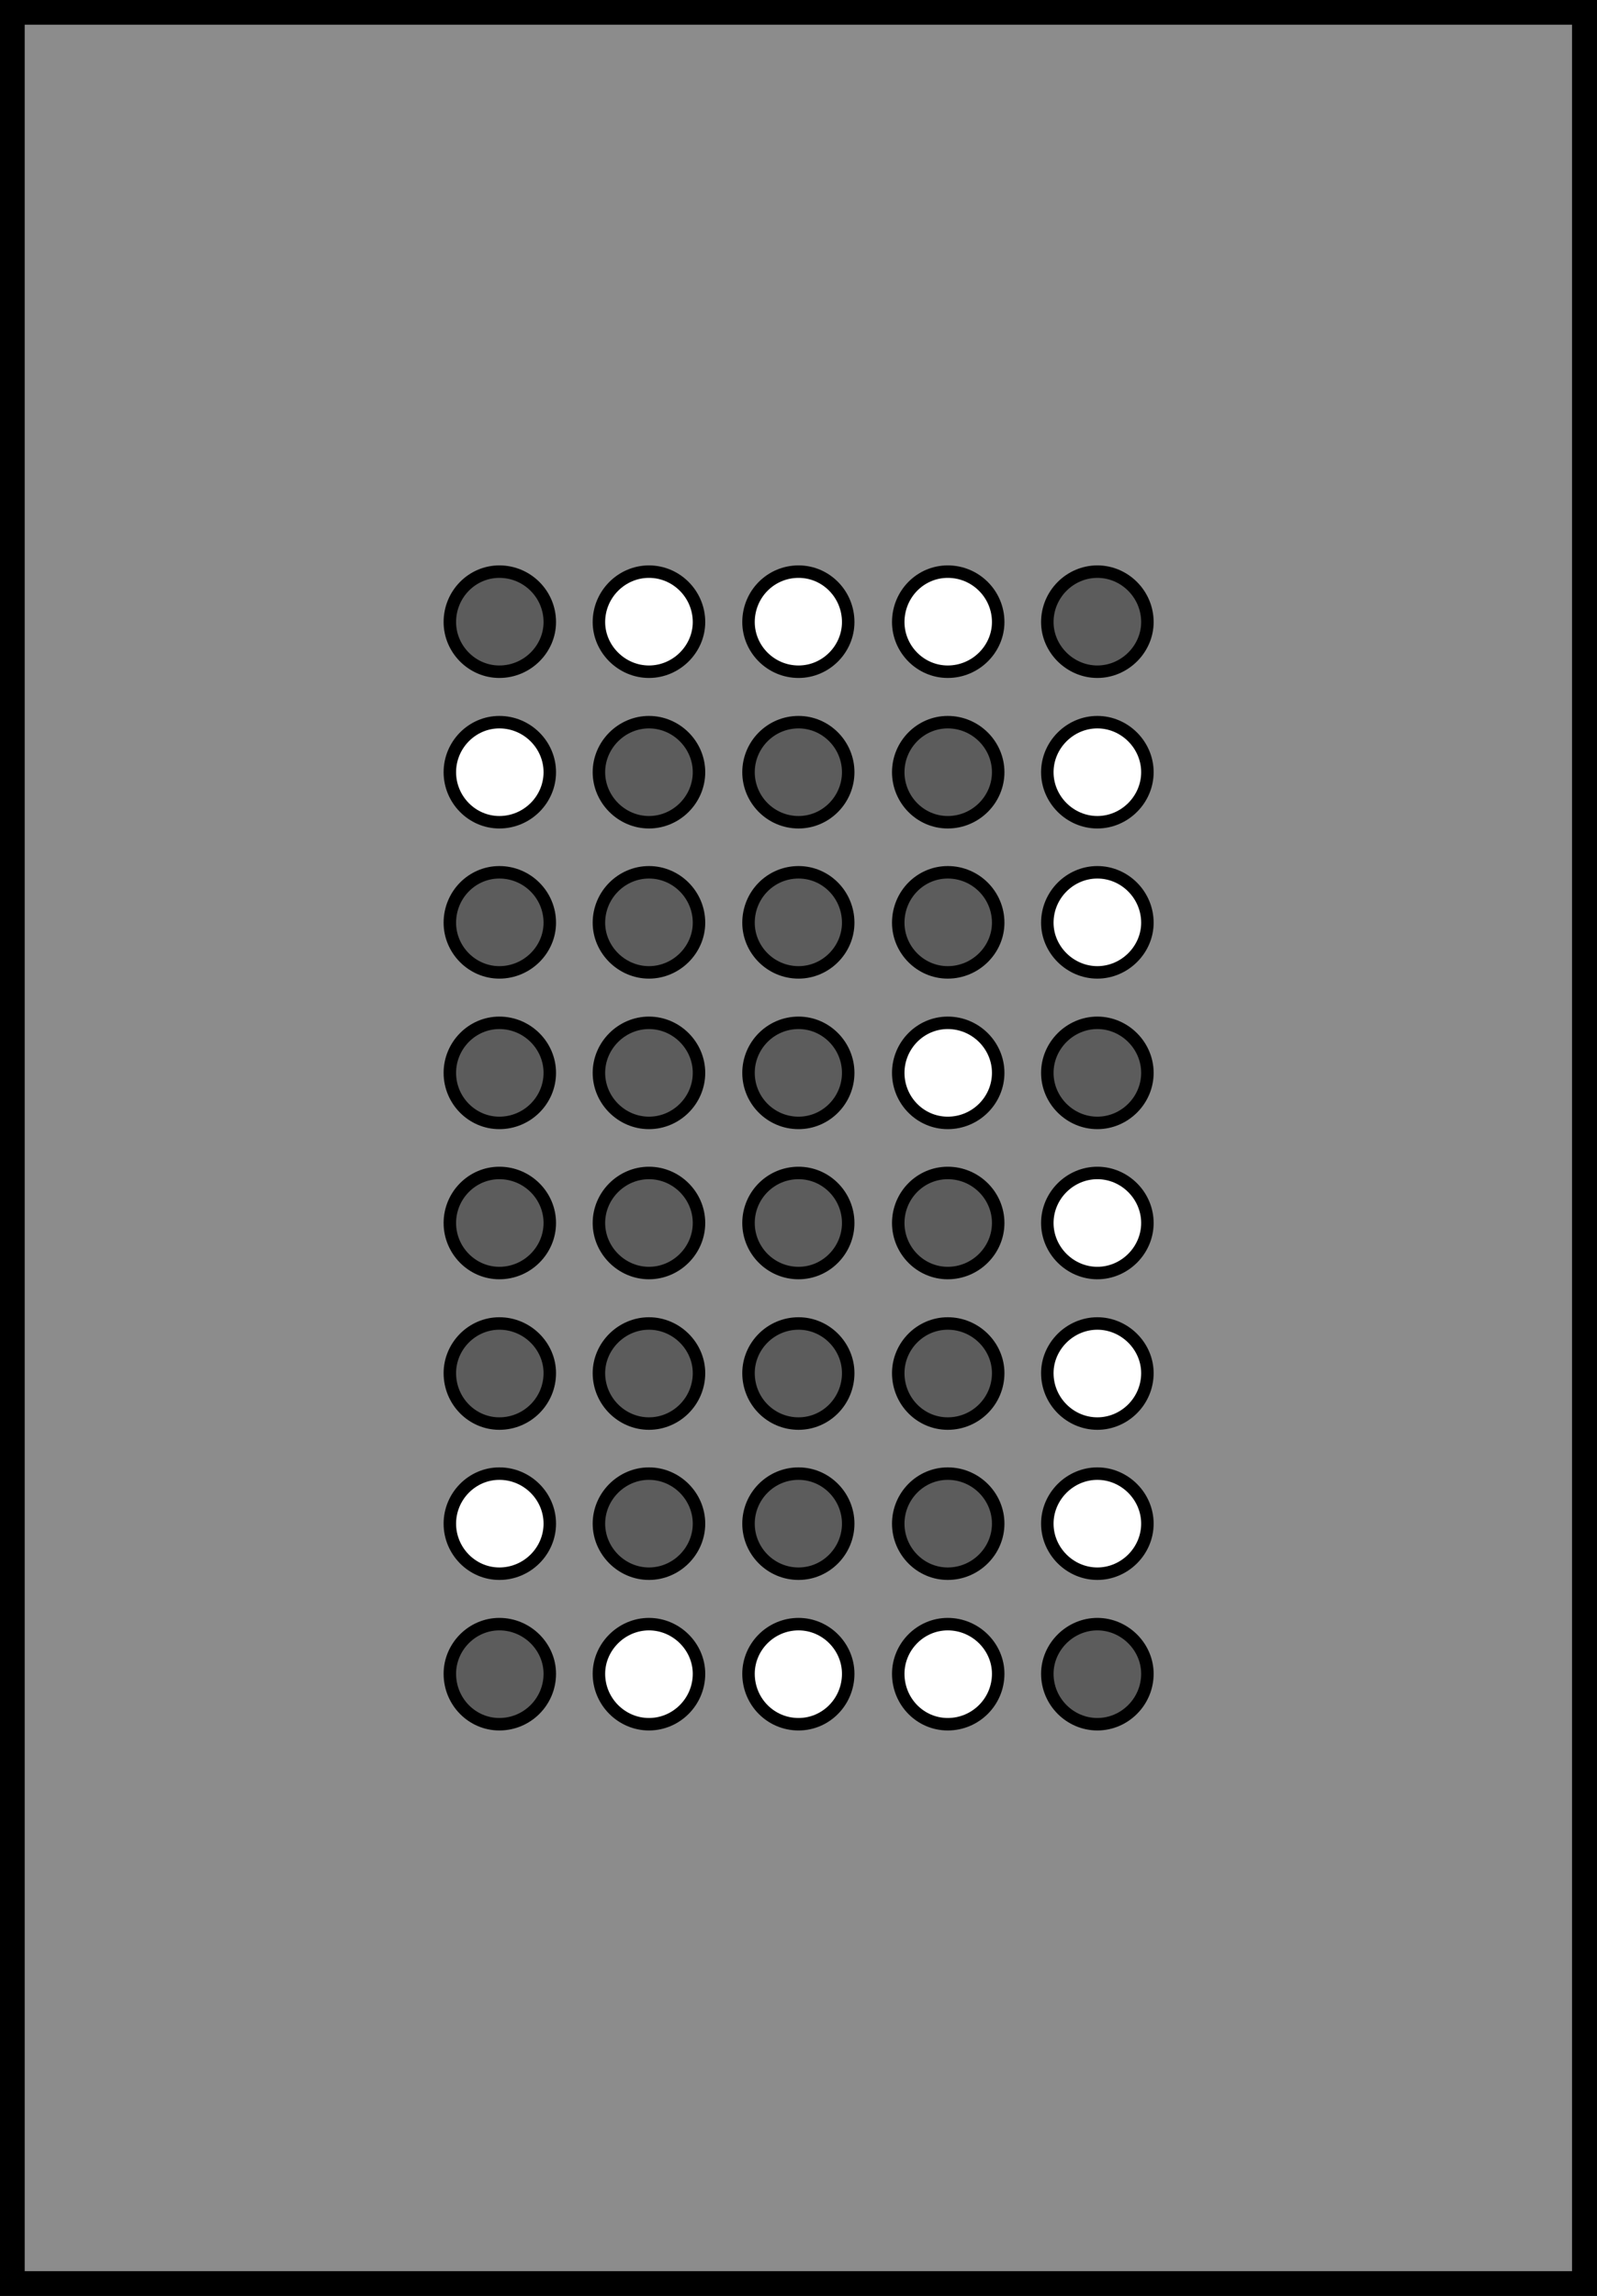 <?xml version="1.0" encoding="UTF-8"?>
<svg xmlns="http://www.w3.org/2000/svg" xmlns:xlink="http://www.w3.org/1999/xlink" width="13.217" height="19" viewBox="0 0 13.217 19">
<rect x="0" y="0" width="13.217" height="19" fill="#333333" stroke="none"/>
<path fill-rule="nonzero" fill="rgb(54.902%, 54.902%, 54.902%)" fill-opacity="1" stroke-width="0.19" stroke-linecap="butt" stroke-linejoin="miter" stroke="rgb(0%, 0%, 0%)" stroke-opacity="1" stroke-miterlimit="4" d="M 0.093 0.093 L 12.064 0.093 L 12.064 17.386 L 0.093 17.386 Z M 0.093 0.093 " transform="matrix(1.087, 0, 0, 1.087, 0, 0)"/>
<path fill-rule="nonzero" fill="rgb(36.078%, 36.078%, 36.078%)" fill-opacity="1" stroke-width="0.095" stroke-linecap="butt" stroke-linejoin="miter" stroke="rgb(0%, 0%, 0%)" stroke-opacity="1" stroke-miterlimit="4" d="M 4.186 4.736 C 4.186 4.941 4.014 5.114 3.802 5.114 C 3.594 5.114 3.425 4.941 3.425 4.736 C 3.425 4.524 3.594 4.352 3.802 4.352 C 4.014 4.352 4.186 4.524 4.186 4.736 Z M 4.186 4.736 " transform="matrix(1.087, 0, 0, 1.087, 0, 0)"/>
<path fill-rule="nonzero" fill="rgb(100%, 100%, 100%)" fill-opacity="1" stroke-width="0.095" stroke-linecap="butt" stroke-linejoin="miter" stroke="rgb(0%, 0%, 0%)" stroke-opacity="1" stroke-miterlimit="4" d="M 5.322 4.736 C 5.322 4.941 5.15 5.114 4.941 5.114 C 4.733 5.114 4.56 4.941 4.56 4.736 C 4.56 4.524 4.733 4.352 4.941 4.352 C 5.15 4.352 5.322 4.524 5.322 4.736 Z M 5.322 4.736 " transform="matrix(1.087, 0, 0, 1.087, 0, 0)"/>
<path fill-rule="nonzero" fill="rgb(36.078%, 36.078%, 36.078%)" fill-opacity="1" stroke-width="0.095" stroke-linecap="butt" stroke-linejoin="miter" stroke="rgb(0%, 0%, 0%)" stroke-opacity="1" stroke-miterlimit="4" d="M 8.736 4.736 C 8.736 4.941 8.563 5.114 8.355 5.114 C 8.147 5.114 7.974 4.941 7.974 4.736 C 7.974 4.524 8.147 4.352 8.355 4.352 C 8.563 4.352 8.736 4.524 8.736 4.736 Z M 8.736 4.736 " transform="matrix(1.087, 0, 0, 1.087, 0, 0)"/>
<path fill-rule="nonzero" fill="rgb(36.078%, 36.078%, 36.078%)" fill-opacity="1" stroke-width="0.095" stroke-linecap="butt" stroke-linejoin="miter" stroke="rgb(0%, 0%, 0%)" stroke-opacity="1" stroke-miterlimit="4" d="M 5.322 5.879 C 5.322 6.087 5.15 6.26 4.941 6.26 C 4.733 6.26 4.56 6.087 4.56 5.879 C 4.56 5.671 4.733 5.498 4.941 5.498 C 5.15 5.498 5.322 5.671 5.322 5.879 Z M 5.322 5.879 " transform="matrix(1.087, 0, 0, 1.087, 0, 0)"/>
<path fill-rule="nonzero" fill="rgb(36.078%, 36.078%, 36.078%)" fill-opacity="1" stroke-width="0.095" stroke-linecap="butt" stroke-linejoin="miter" stroke="rgb(0%, 0%, 0%)" stroke-opacity="1" stroke-miterlimit="4" d="M 6.458 5.879 C 6.458 6.087 6.289 6.26 6.08 6.26 C 5.868 6.26 5.699 6.087 5.699 5.879 C 5.699 5.671 5.868 5.498 6.08 5.498 C 6.289 5.498 6.458 5.671 6.458 5.879 Z M 6.458 5.879 " transform="matrix(1.087, 0, 0, 1.087, 0, 0)"/>
<path fill-rule="nonzero" fill="rgb(36.078%, 36.078%, 36.078%)" fill-opacity="1" stroke-width="0.095" stroke-linecap="butt" stroke-linejoin="miter" stroke="rgb(0%, 0%, 0%)" stroke-opacity="1" stroke-miterlimit="4" d="M 7.6 5.879 C 7.6 6.087 7.428 6.26 7.216 6.26 C 7.007 6.26 6.839 6.087 6.839 5.879 C 6.839 5.671 7.007 5.498 7.216 5.498 C 7.428 5.498 7.6 5.671 7.6 5.879 Z M 7.6 5.879 " transform="matrix(1.087, 0, 0, 1.087, 0, 0)"/>
<path fill-rule="nonzero" fill="rgb(36.078%, 36.078%, 36.078%)" fill-opacity="1" stroke-width="0.095" stroke-linecap="butt" stroke-linejoin="miter" stroke="rgb(0%, 0%, 0%)" stroke-opacity="1" stroke-miterlimit="4" d="M 4.186 7.025 C 4.186 7.23 4.014 7.403 3.802 7.403 C 3.594 7.403 3.425 7.23 3.425 7.025 C 3.425 6.813 3.594 6.641 3.802 6.641 C 4.014 6.641 4.186 6.813 4.186 7.025 Z M 4.186 7.025 " transform="matrix(1.087, 0, 0, 1.087, 0, 0)"/>
<path fill-rule="nonzero" fill="rgb(36.078%, 36.078%, 36.078%)" fill-opacity="1" stroke-width="0.095" stroke-linecap="butt" stroke-linejoin="miter" stroke="rgb(0%, 0%, 0%)" stroke-opacity="1" stroke-miterlimit="4" d="M 5.322 7.025 C 5.322 7.23 5.15 7.403 4.941 7.403 C 4.733 7.403 4.56 7.23 4.56 7.025 C 4.56 6.813 4.733 6.641 4.941 6.641 C 5.15 6.641 5.322 6.813 5.322 7.025 Z M 5.322 7.025 " transform="matrix(1.087, 0, 0, 1.087, 0, 0)"/>
<path fill-rule="nonzero" fill="rgb(36.078%, 36.078%, 36.078%)" fill-opacity="1" stroke-width="0.095" stroke-linecap="butt" stroke-linejoin="miter" stroke="rgb(0%, 0%, 0%)" stroke-opacity="1" stroke-miterlimit="4" d="M 6.458 7.025 C 6.458 7.23 6.289 7.403 6.08 7.403 C 5.868 7.403 5.699 7.23 5.699 7.025 C 5.699 6.813 5.868 6.641 6.08 6.641 C 6.289 6.641 6.458 6.813 6.458 7.025 Z M 6.458 7.025 " transform="matrix(1.087, 0, 0, 1.087, 0, 0)"/>
<path fill-rule="nonzero" fill="rgb(36.078%, 36.078%, 36.078%)" fill-opacity="1" stroke-width="0.095" stroke-linecap="butt" stroke-linejoin="miter" stroke="rgb(0%, 0%, 0%)" stroke-opacity="1" stroke-miterlimit="4" d="M 7.6 7.025 C 7.6 7.23 7.428 7.403 7.216 7.403 C 7.007 7.403 6.839 7.23 6.839 7.025 C 6.839 6.813 7.007 6.641 7.216 6.641 C 7.428 6.641 7.6 6.813 7.6 7.025 Z M 7.6 7.025 " transform="matrix(1.087, 0, 0, 1.087, 0, 0)"/>
<path fill-rule="nonzero" fill="rgb(36.078%, 36.078%, 36.078%)" fill-opacity="1" stroke-width="0.095" stroke-linecap="butt" stroke-linejoin="miter" stroke="rgb(0%, 0%, 0%)" stroke-opacity="1" stroke-miterlimit="4" d="M 8.736 8.168 C 8.736 8.377 8.563 8.549 8.355 8.549 C 8.147 8.549 7.974 8.377 7.974 8.168 C 7.974 7.96 8.147 7.787 8.355 7.787 C 8.563 7.787 8.736 7.96 8.736 8.168 Z M 8.736 8.168 " transform="matrix(1.087, 0, 0, 1.087, 0, 0)"/>
<path fill-rule="nonzero" fill="rgb(36.078%, 36.078%, 36.078%)" fill-opacity="1" stroke-width="0.095" stroke-linecap="butt" stroke-linejoin="miter" stroke="rgb(0%, 0%, 0%)" stroke-opacity="1" stroke-miterlimit="4" d="M 5.322 8.168 C 5.322 8.377 5.15 8.549 4.941 8.549 C 4.733 8.549 4.56 8.377 4.56 8.168 C 4.56 7.96 4.733 7.787 4.941 7.787 C 5.15 7.787 5.322 7.96 5.322 8.168 Z M 5.322 8.168 " transform="matrix(1.087, 0, 0, 1.087, 0, 0)"/>
<path fill-rule="nonzero" fill="rgb(36.078%, 36.078%, 36.078%)" fill-opacity="1" stroke-width="0.095" stroke-linecap="butt" stroke-linejoin="miter" stroke="rgb(0%, 0%, 0%)" stroke-opacity="1" stroke-miterlimit="4" d="M 4.186 8.168 C 4.186 8.377 4.014 8.549 3.802 8.549 C 3.594 8.549 3.425 8.377 3.425 8.168 C 3.425 7.96 3.594 7.787 3.802 7.787 C 4.014 7.787 4.186 7.96 4.186 8.168 Z M 4.186 8.168 " transform="matrix(1.087, 0, 0, 1.087, 0, 0)"/>
<path fill-rule="nonzero" fill="rgb(36.078%, 36.078%, 36.078%)" fill-opacity="1" stroke-width="0.095" stroke-linecap="butt" stroke-linejoin="miter" stroke="rgb(0%, 0%, 0%)" stroke-opacity="1" stroke-miterlimit="4" d="M 7.6 9.311 C 7.6 9.519 7.428 9.692 7.216 9.692 C 7.007 9.692 6.839 9.519 6.839 9.311 C 6.839 9.102 7.007 8.93 7.216 8.93 C 7.428 8.93 7.6 9.102 7.6 9.311 Z M 7.6 9.311 " transform="matrix(1.087, 0, 0, 1.087, 0, 0)"/>
<path fill-rule="nonzero" fill="rgb(36.078%, 36.078%, 36.078%)" fill-opacity="1" stroke-width="0.095" stroke-linecap="butt" stroke-linejoin="miter" stroke="rgb(0%, 0%, 0%)" stroke-opacity="1" stroke-miterlimit="4" d="M 6.458 9.311 C 6.458 9.519 6.289 9.692 6.08 9.692 C 5.868 9.692 5.699 9.519 5.699 9.311 C 5.699 9.102 5.868 8.93 6.08 8.93 C 6.289 8.93 6.458 9.102 6.458 9.311 Z M 6.458 9.311 " transform="matrix(1.087, 0, 0, 1.087, 0, 0)"/>
<path fill-rule="nonzero" fill="rgb(36.078%, 36.078%, 36.078%)" fill-opacity="1" stroke-width="0.095" stroke-linecap="butt" stroke-linejoin="miter" stroke="rgb(0%, 0%, 0%)" stroke-opacity="1" stroke-miterlimit="4" d="M 5.322 9.311 C 5.322 9.519 5.15 9.692 4.941 9.692 C 4.733 9.692 4.56 9.519 4.56 9.311 C 4.56 9.102 4.733 8.93 4.941 8.93 C 5.15 8.93 5.322 9.102 5.322 9.311 Z M 5.322 9.311 " transform="matrix(1.087, 0, 0, 1.087, 0, 0)"/>
<path fill-rule="nonzero" fill="rgb(36.078%, 36.078%, 36.078%)" fill-opacity="1" stroke-width="0.095" stroke-linecap="butt" stroke-linejoin="miter" stroke="rgb(0%, 0%, 0%)" stroke-opacity="1" stroke-miterlimit="4" d="M 4.186 9.311 C 4.186 9.519 4.014 9.692 3.802 9.692 C 3.594 9.692 3.425 9.519 3.425 9.311 C 3.425 9.102 3.594 8.93 3.802 8.93 C 4.014 8.93 4.186 9.102 4.186 9.311 Z M 4.186 9.311 " transform="matrix(1.087, 0, 0, 1.087, 0, 0)"/>
<path fill-rule="nonzero" fill="rgb(36.078%, 36.078%, 36.078%)" fill-opacity="1" stroke-width="0.095" stroke-linecap="butt" stroke-linejoin="miter" stroke="rgb(0%, 0%, 0%)" stroke-opacity="1" stroke-miterlimit="4" d="M 5.322 10.454 C 5.322 10.666 5.15 10.838 4.941 10.838 C 4.733 10.838 4.56 10.666 4.56 10.454 C 4.56 10.249 4.733 10.076 4.941 10.076 C 5.15 10.076 5.322 10.249 5.322 10.454 Z M 5.322 10.454 " transform="matrix(1.087, 0, 0, 1.087, 0, 0)"/>
<path fill-rule="nonzero" fill="rgb(36.078%, 36.078%, 36.078%)" fill-opacity="1" stroke-width="0.095" stroke-linecap="butt" stroke-linejoin="miter" stroke="rgb(0%, 0%, 0%)" stroke-opacity="1" stroke-miterlimit="4" d="M 6.458 10.454 C 6.458 10.666 6.289 10.838 6.08 10.838 C 5.868 10.838 5.699 10.666 5.699 10.454 C 5.699 10.249 5.868 10.076 6.08 10.076 C 6.289 10.076 6.458 10.249 6.458 10.454 Z M 6.458 10.454 " transform="matrix(1.087, 0, 0, 1.087, 0, 0)"/>
<path fill-rule="nonzero" fill="rgb(36.078%, 36.078%, 36.078%)" fill-opacity="1" stroke-width="0.095" stroke-linecap="butt" stroke-linejoin="miter" stroke="rgb(0%, 0%, 0%)" stroke-opacity="1" stroke-miterlimit="4" d="M 7.6 10.454 C 7.6 10.666 7.428 10.838 7.216 10.838 C 7.007 10.838 6.839 10.666 6.839 10.454 C 6.839 10.249 7.007 10.076 7.216 10.076 C 7.428 10.076 7.6 10.249 7.6 10.454 Z M 7.6 10.454 " transform="matrix(1.087, 0, 0, 1.087, 0, 0)"/>
<path fill-rule="nonzero" fill="rgb(36.078%, 36.078%, 36.078%)" fill-opacity="1" stroke-width="0.095" stroke-linecap="butt" stroke-linejoin="miter" stroke="rgb(0%, 0%, 0%)" stroke-opacity="1" stroke-miterlimit="4" d="M 5.322 11.6 C 5.322 11.808 5.15 11.981 4.941 11.981 C 4.733 11.981 4.56 11.808 4.56 11.6 C 4.56 11.392 4.733 11.219 4.941 11.219 C 5.15 11.219 5.322 11.392 5.322 11.6 Z M 5.322 11.6 " transform="matrix(1.087, 0, 0, 1.087, 0, 0)"/>
<path fill-rule="nonzero" fill="rgb(36.078%, 36.078%, 36.078%)" fill-opacity="1" stroke-width="0.095" stroke-linecap="butt" stroke-linejoin="miter" stroke="rgb(0%, 0%, 0%)" stroke-opacity="1" stroke-miterlimit="4" d="M 6.458 11.6 C 6.458 11.808 6.289 11.981 6.08 11.981 C 5.868 11.981 5.699 11.808 5.699 11.6 C 5.699 11.392 5.868 11.219 6.08 11.219 C 6.289 11.219 6.458 11.392 6.458 11.6 Z M 6.458 11.6 " transform="matrix(1.087, 0, 0, 1.087, 0, 0)"/>
<path fill-rule="nonzero" fill="rgb(36.078%, 36.078%, 36.078%)" fill-opacity="1" stroke-width="0.095" stroke-linecap="butt" stroke-linejoin="miter" stroke="rgb(0%, 0%, 0%)" stroke-opacity="1" stroke-miterlimit="4" d="M 7.6 11.6 C 7.6 11.808 7.428 11.981 7.216 11.981 C 7.007 11.981 6.839 11.808 6.839 11.6 C 6.839 11.392 7.007 11.219 7.216 11.219 C 7.428 11.219 7.6 11.392 7.6 11.6 Z M 7.6 11.6 " transform="matrix(1.087, 0, 0, 1.087, 0, 0)"/>
<path fill-rule="nonzero" fill="rgb(36.078%, 36.078%, 36.078%)" fill-opacity="1" stroke-width="0.095" stroke-linecap="butt" stroke-linejoin="miter" stroke="rgb(0%, 0%, 0%)" stroke-opacity="1" stroke-miterlimit="4" d="M 4.186 12.743 C 4.186 12.955 4.014 13.127 3.802 13.127 C 3.594 13.127 3.425 12.955 3.425 12.743 C 3.425 12.538 3.594 12.365 3.802 12.365 C 4.014 12.365 4.186 12.538 4.186 12.743 Z M 4.186 12.743 " transform="matrix(1.087, 0, 0, 1.087, 0, 0)"/>
<path fill-rule="nonzero" fill="rgb(36.078%, 36.078%, 36.078%)" fill-opacity="1" stroke-width="0.095" stroke-linecap="butt" stroke-linejoin="miter" stroke="rgb(0%, 0%, 0%)" stroke-opacity="1" stroke-miterlimit="4" d="M 8.736 12.743 C 8.736 12.955 8.563 13.127 8.355 13.127 C 8.147 13.127 7.974 12.955 7.974 12.743 C 7.974 12.538 8.147 12.365 8.355 12.365 C 8.563 12.365 8.736 12.538 8.736 12.743 Z M 8.736 12.743 " transform="matrix(1.087, 0, 0, 1.087, 0, 0)"/>
<path fill-rule="nonzero" fill="rgb(100%, 100%, 100%)" fill-opacity="1" stroke-width="0.095" stroke-linecap="butt" stroke-linejoin="miter" stroke="rgb(0%, 0%, 0%)" stroke-opacity="1" stroke-miterlimit="4" d="M 6.458 4.736 C 6.458 4.941 6.289 5.114 6.08 5.114 C 5.868 5.114 5.699 4.941 5.699 4.736 C 5.699 4.524 5.868 4.352 6.08 4.352 C 6.289 4.352 6.458 4.524 6.458 4.736 Z M 6.458 4.736 " transform="matrix(1.087, 0, 0, 1.087, 0, 0)"/>
<path fill-rule="nonzero" fill="rgb(100%, 100%, 100%)" fill-opacity="1" stroke-width="0.095" stroke-linecap="butt" stroke-linejoin="miter" stroke="rgb(0%, 0%, 0%)" stroke-opacity="1" stroke-miterlimit="4" d="M 7.6 4.736 C 7.6 4.941 7.428 5.114 7.216 5.114 C 7.007 5.114 6.839 4.941 6.839 4.736 C 6.839 4.524 7.007 4.352 7.216 4.352 C 7.428 4.352 7.6 4.524 7.6 4.736 Z M 7.6 4.736 " transform="matrix(1.087, 0, 0, 1.087, 0, 0)"/>
<path fill-rule="nonzero" fill="rgb(100%, 100%, 100%)" fill-opacity="1" stroke-width="0.095" stroke-linecap="butt" stroke-linejoin="miter" stroke="rgb(0%, 0%, 0%)" stroke-opacity="1" stroke-miterlimit="4" d="M 4.186 5.879 C 4.186 6.087 4.014 6.26 3.802 6.26 C 3.594 6.26 3.425 6.087 3.425 5.879 C 3.425 5.671 3.594 5.498 3.802 5.498 C 4.014 5.498 4.186 5.671 4.186 5.879 Z M 4.186 5.879 " transform="matrix(1.087, 0, 0, 1.087, 0, 0)"/>
<path fill-rule="nonzero" fill="rgb(100%, 100%, 100%)" fill-opacity="1" stroke-width="0.095" stroke-linecap="butt" stroke-linejoin="miter" stroke="rgb(0%, 0%, 0%)" stroke-opacity="1" stroke-miterlimit="4" d="M 8.736 5.879 C 8.736 6.087 8.563 6.26 8.355 6.26 C 8.147 6.26 7.974 6.087 7.974 5.879 C 7.974 5.671 8.147 5.498 8.355 5.498 C 8.563 5.498 8.736 5.671 8.736 5.879 Z M 8.736 5.879 " transform="matrix(1.087, 0, 0, 1.087, 0, 0)"/>
<path fill-rule="nonzero" fill="rgb(100%, 100%, 100%)" fill-opacity="1" stroke-width="0.095" stroke-linecap="butt" stroke-linejoin="miter" stroke="rgb(0%, 0%, 0%)" stroke-opacity="1" stroke-miterlimit="4" d="M 8.736 7.025 C 8.736 7.23 8.563 7.403 8.355 7.403 C 8.147 7.403 7.974 7.23 7.974 7.025 C 7.974 6.813 8.147 6.641 8.355 6.641 C 8.563 6.641 8.736 6.813 8.736 7.025 Z M 8.736 7.025 " transform="matrix(1.087, 0, 0, 1.087, 0, 0)"/>
<path fill-rule="nonzero" fill="rgb(36.078%, 36.078%, 36.078%)" fill-opacity="1" stroke-width="0.095" stroke-linecap="butt" stroke-linejoin="miter" stroke="rgb(0%, 0%, 0%)" stroke-opacity="1" stroke-miterlimit="4" d="M 6.458 8.168 C 6.458 8.377 6.289 8.549 6.08 8.549 C 5.868 8.549 5.699 8.377 5.699 8.168 C 5.699 7.96 5.868 7.787 6.08 7.787 C 6.289 7.787 6.458 7.96 6.458 8.168 Z M 6.458 8.168 " transform="matrix(1.087, 0, 0, 1.087, 0, 0)"/>
<path fill-rule="nonzero" fill="rgb(100%, 100%, 100%)" fill-opacity="1" stroke-width="0.095" stroke-linecap="butt" stroke-linejoin="miter" stroke="rgb(0%, 0%, 0%)" stroke-opacity="1" stroke-miterlimit="4" d="M 7.6 8.168 C 7.6 8.377 7.428 8.549 7.216 8.549 C 7.007 8.549 6.839 8.377 6.839 8.168 C 6.839 7.96 7.007 7.787 7.216 7.787 C 7.428 7.787 7.6 7.96 7.6 8.168 Z M 7.6 8.168 " transform="matrix(1.087, 0, 0, 1.087, 0, 0)"/>
<path fill-rule="nonzero" fill="rgb(100%, 100%, 100%)" fill-opacity="1" stroke-width="0.095" stroke-linecap="butt" stroke-linejoin="miter" stroke="rgb(0%, 0%, 0%)" stroke-opacity="1" stroke-miterlimit="4" d="M 8.736 9.311 C 8.736 9.519 8.563 9.692 8.355 9.692 C 8.147 9.692 7.974 9.519 7.974 9.311 C 7.974 9.102 8.147 8.93 8.355 8.93 C 8.563 8.93 8.736 9.102 8.736 9.311 Z M 8.736 9.311 " transform="matrix(1.087, 0, 0, 1.087, 0, 0)"/>
<path fill-rule="nonzero" fill="rgb(100%, 100%, 100%)" fill-opacity="1" stroke-width="0.095" stroke-linecap="butt" stroke-linejoin="miter" stroke="rgb(0%, 0%, 0%)" stroke-opacity="1" stroke-miterlimit="4" d="M 8.736 10.454 C 8.736 10.666 8.563 10.838 8.355 10.838 C 8.147 10.838 7.974 10.666 7.974 10.454 C 7.974 10.249 8.147 10.076 8.355 10.076 C 8.563 10.076 8.736 10.249 8.736 10.454 Z M 8.736 10.454 " transform="matrix(1.087, 0, 0, 1.087, 0, 0)"/>
<path fill-rule="nonzero" fill="rgb(100%, 100%, 100%)" fill-opacity="1" stroke-width="0.095" stroke-linecap="butt" stroke-linejoin="miter" stroke="rgb(0%, 0%, 0%)" stroke-opacity="1" stroke-miterlimit="4" d="M 8.736 11.6 C 8.736 11.808 8.563 11.981 8.355 11.981 C 8.147 11.981 7.974 11.808 7.974 11.6 C 7.974 11.392 8.147 11.219 8.355 11.219 C 8.563 11.219 8.736 11.392 8.736 11.6 Z M 8.736 11.6 " transform="matrix(1.087, 0, 0, 1.087, 0, 0)"/>
<path fill-rule="nonzero" fill="rgb(100%, 100%, 100%)" fill-opacity="1" stroke-width="0.095" stroke-linecap="butt" stroke-linejoin="miter" stroke="rgb(0%, 0%, 0%)" stroke-opacity="1" stroke-miterlimit="4" d="M 7.6 12.743 C 7.6 12.955 7.428 13.127 7.216 13.127 C 7.007 13.127 6.839 12.955 6.839 12.743 C 6.839 12.538 7.007 12.365 7.216 12.365 C 7.428 12.365 7.6 12.538 7.6 12.743 Z M 7.6 12.743 " transform="matrix(1.087, 0, 0, 1.087, 0, 0)"/>
<path fill-rule="nonzero" fill="rgb(100%, 100%, 100%)" fill-opacity="1" stroke-width="0.095" stroke-linecap="butt" stroke-linejoin="miter" stroke="rgb(0%, 0%, 0%)" stroke-opacity="1" stroke-miterlimit="4" d="M 6.458 12.743 C 6.458 12.955 6.289 13.127 6.08 13.127 C 5.868 13.127 5.699 12.955 5.699 12.743 C 5.699 12.538 5.868 12.365 6.08 12.365 C 6.289 12.365 6.458 12.538 6.458 12.743 Z M 6.458 12.743 " transform="matrix(1.087, 0, 0, 1.087, 0, 0)"/>
<path fill-rule="nonzero" fill="rgb(100%, 100%, 100%)" fill-opacity="1" stroke-width="0.095" stroke-linecap="butt" stroke-linejoin="miter" stroke="rgb(0%, 0%, 0%)" stroke-opacity="1" stroke-miterlimit="4" d="M 5.322 12.743 C 5.322 12.955 5.15 13.127 4.941 13.127 C 4.733 13.127 4.56 12.955 4.56 12.743 C 4.56 12.538 4.733 12.365 4.941 12.365 C 5.15 12.365 5.322 12.538 5.322 12.743 Z M 5.322 12.743 " transform="matrix(1.087, 0, 0, 1.087, 0, 0)"/>
<path fill-rule="nonzero" fill="rgb(100%, 100%, 100%)" fill-opacity="1" stroke-width="0.095" stroke-linecap="butt" stroke-linejoin="miter" stroke="rgb(0%, 0%, 0%)" stroke-opacity="1" stroke-miterlimit="4" d="M 4.186 11.6 C 4.186 11.808 4.014 11.981 3.802 11.981 C 3.594 11.981 3.425 11.808 3.425 11.6 C 3.425 11.392 3.594 11.219 3.802 11.219 C 4.014 11.219 4.186 11.392 4.186 11.6 Z M 4.186 11.6 " transform="matrix(1.087, 0, 0, 1.087, 0, 0)"/>
<path fill-rule="nonzero" fill="rgb(36.078%, 36.078%, 36.078%)" fill-opacity="1" stroke-width="0.095" stroke-linecap="butt" stroke-linejoin="miter" stroke="rgb(0%, 0%, 0%)" stroke-opacity="1" stroke-miterlimit="4" d="M 4.186 10.454 C 4.186 10.666 4.014 10.838 3.802 10.838 C 3.594 10.838 3.425 10.666 3.425 10.454 C 3.425 10.249 3.594 10.076 3.802 10.076 C 4.014 10.076 4.186 10.249 4.186 10.454 Z M 4.186 10.454 " transform="matrix(1.087, 0, 0, 1.087, 0, 0)"/>
</svg>
